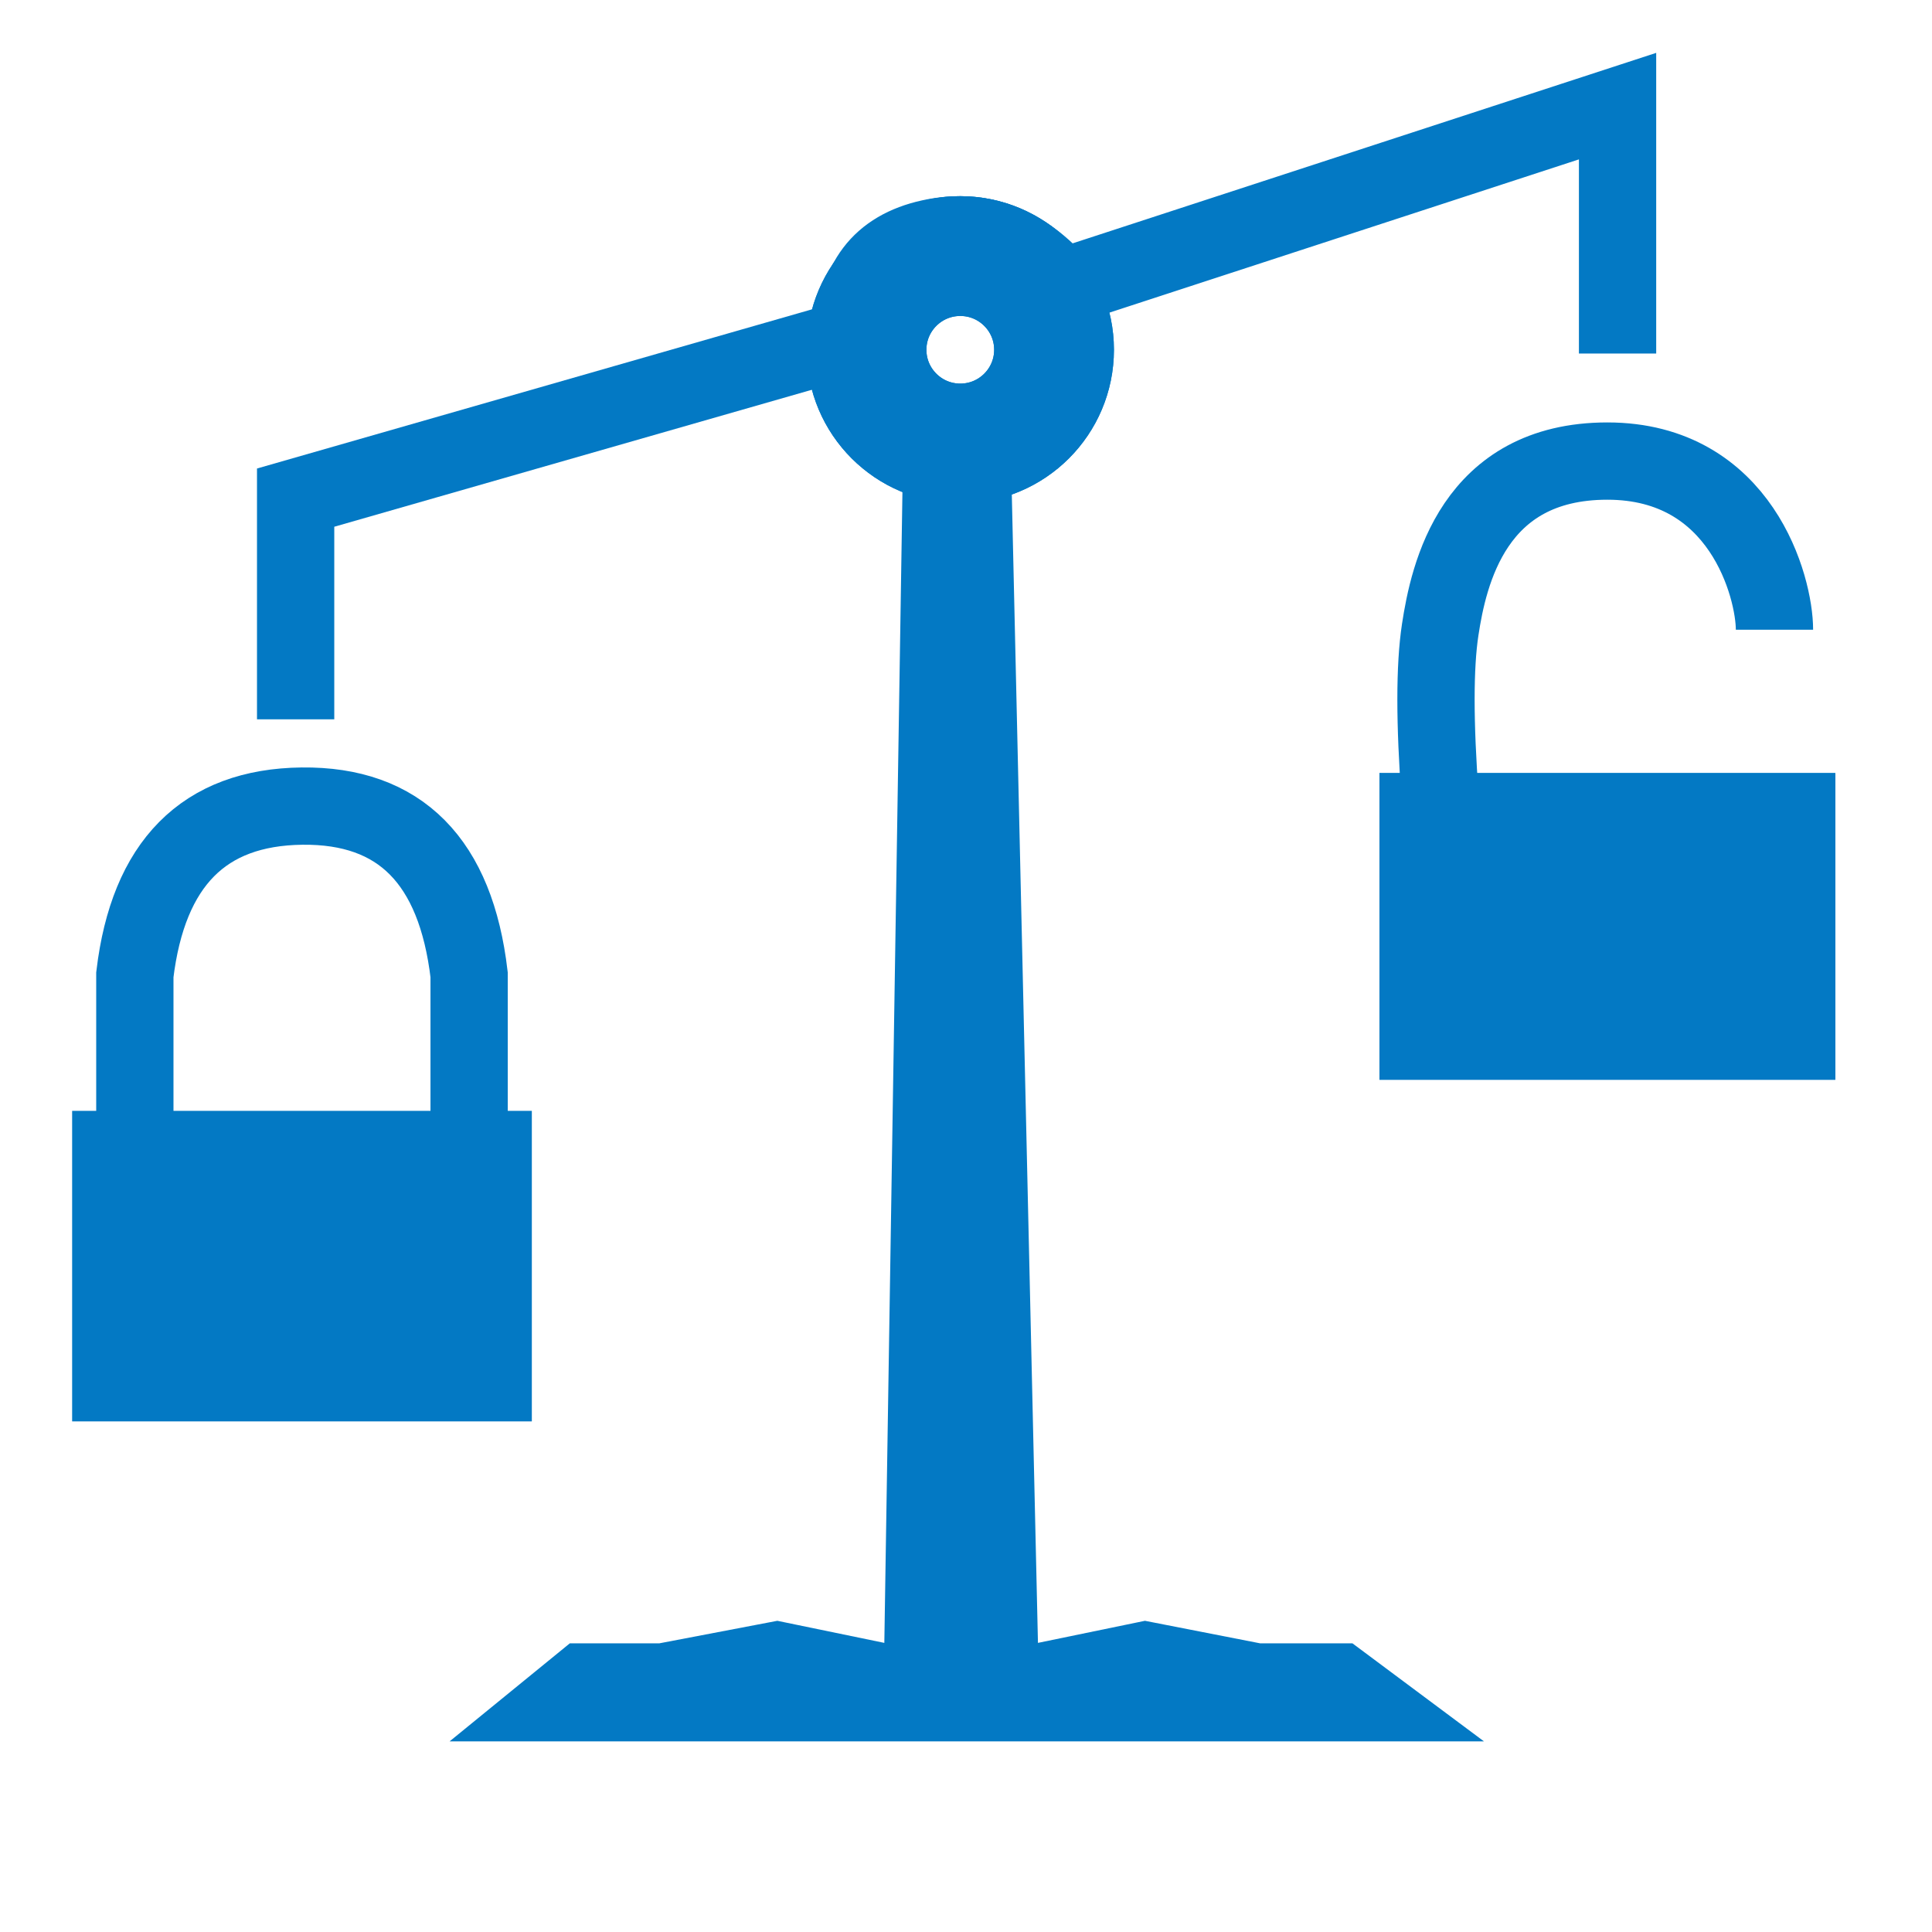 <svg version="1" xmlns="http://www.w3.org/2000/svg" width="500" height="500" viewBox="0 0 500 500">
<path d="M 76.51 186.164 L 76.51 128.786 L 221.337 87.249 C 221.337 73.014 227.807 64.474 240.747 61.627 C 253.688 58.78 265.011 63.05 274.716 74.438 L 418.623 27.465 L 418.623 91.488"
       stroke="#0379C4" style="fill: none; stroke-width: 20px;"></path><g
transform="matrix(1, 0, 0, 1, 1.643, -56.955)">
<polygon  stroke="#0379C4" fill="#0379C4"
         points="17.525 424.311 17.525 344.942 135.495 344.942 135.495 424.311"></polygon>
<path d="M 33.254 352.879 L 33.254 309.226 C 36.712 280.418 51.131 265.867 76.51 265.573 C 101.889 265.279 116.307 279.83 119.765 309.226 L 119.765 352.879"
       stroke="#0379C4" style="fill: none; stroke-width: 20px;"></path>
</g><g transform="matrix(1, 0, 0, 1, 1.286, -66.877)">
<path d="M 371.435 273.51 C 369.985 253.921 369.985 239.37 371.435 229.857 C 373.61 215.587 379.969 186.203 414.69 186.203 C 449.412 186.203 457.946 218.943 457.946 229.857"
       stroke="#0379C4" style="fill: none; stroke-width: 20px;"></path>
<g  fill="#0379C4" transform="matrix(4.905, 0, 0, 4.905, 17.525, 20.893)" style="">
    <polygon points="68.948 66.345 68.948 50.164 93 50.164 93 66.345"/>
    <polygon points="68.948 66.345 68.948 50.164 93 50.164 93 66.345"/>
</g>
</g><polygon  stroke="#0379C4" fill="#0379C4"
             points="147.652 425.788 117.765 450.164 382.544 450.164 349.838 425.788 326.053 425.788 296.318 419.973 268.136 425.788 261.017 113.128 234.283 112.58 229.354 425.788 201.173 419.973 170.703 425.788"
             style=""></polygon><g  stroke="#0379C4"
                                   transform="matrix(4.905, 0, 0, 4.905, 17.525, 27.465)">
<ellipse cx="47.094" cy="12.856" rx="4.947" ry="4.944" style="fill: none; stroke-width: 6.32px;"></ellipse>
<ellipse cx="47.094" cy="12.856" rx="4.947" ry="4.944" style="fill: none; stroke-width: 6.32px;"></ellipse>
</g>
</svg>
